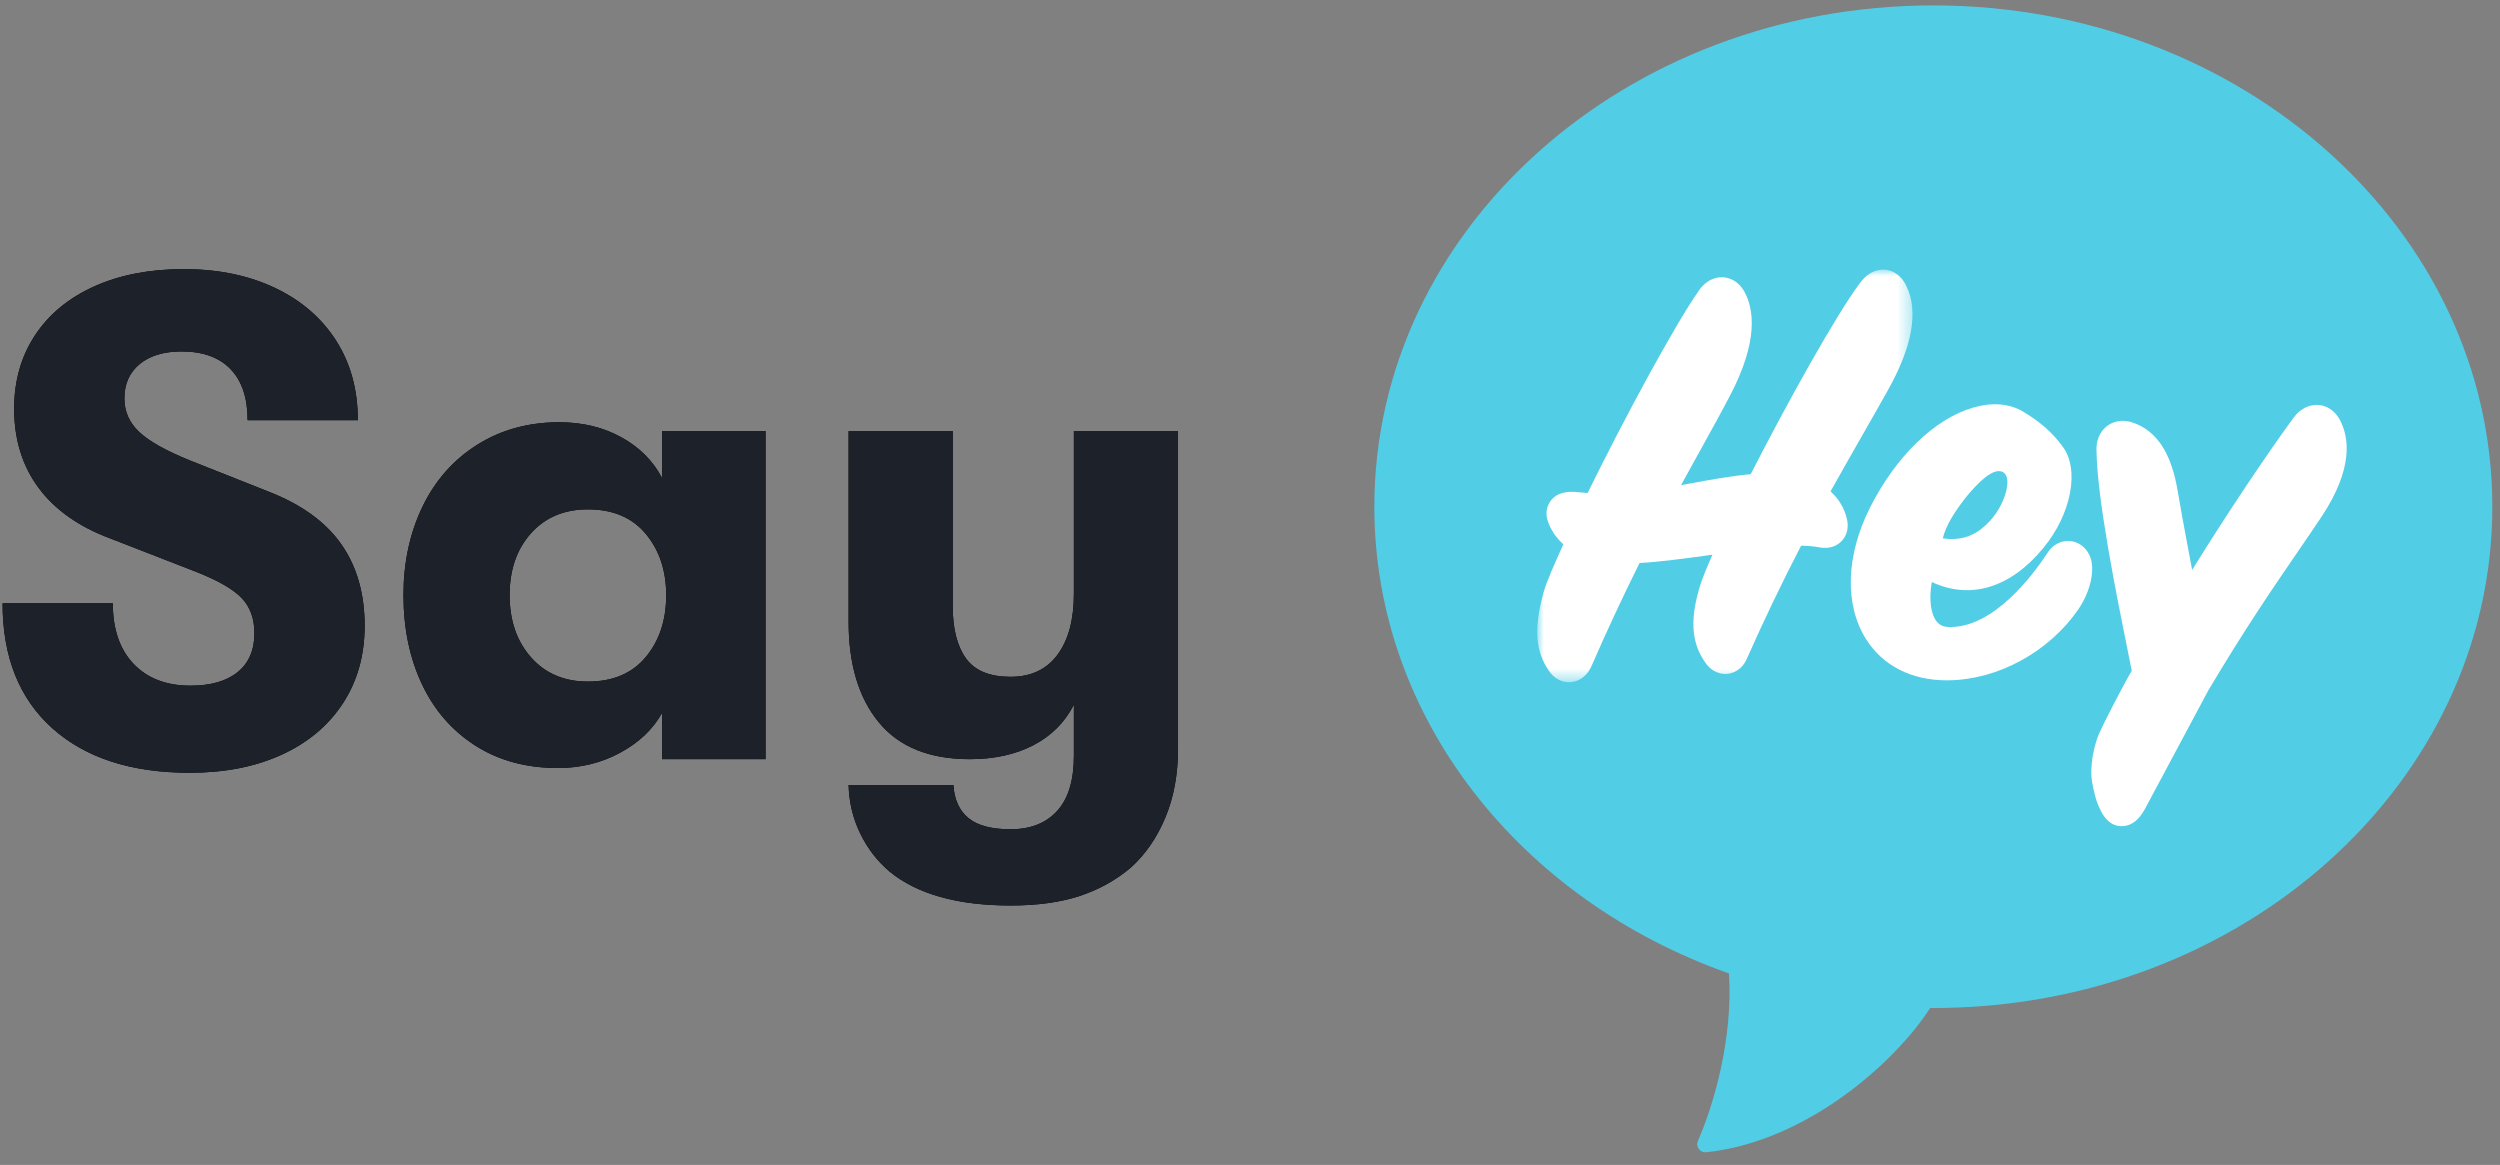 <svg xmlns="http://www.w3.org/2000/svg" xmlns:xlink="http://www.w3.org/1999/xlink" width="191" height="89" viewBox="0 0 191 89">
  <rect x="0" y="0" width="191" height="89" fill="#808080" stroke="none"/>
  <defs>
    <path id="say-hey-a" d="M15.496,48.04 C11.024,48.04 7.523,46.905 4.992,44.634 C2.461,42.363 1.196,39.183 1.196,35.092 L9.62,35.092 C9.62,37.068 10.149,38.611 11.206,39.72 C12.263,40.829 13.711,41.384 15.548,41.384 C17.108,41.384 18.313,41.037 19.162,40.344 C20.011,39.651 20.436,38.663 20.436,37.38 C20.436,36.271 20.115,35.378 19.474,34.702 C18.833,34.026 17.68,33.359 16.016,32.7 L9.464,30.152 C7.037,29.251 5.2,27.959 3.952,26.278 C2.704,24.597 2.08,22.577 2.08,20.22 C2.08,18.105 2.609,16.242 3.666,14.63 C4.723,13.018 6.231,11.77 8.19,10.886 C10.149,10.002 12.428,9.56 15.028,9.56 C17.663,9.56 19.985,10.037 21.996,10.99 C24.007,11.943 25.567,13.287 26.676,15.02 C27.785,16.753 28.34,18.781 28.34,21.104 L19.916,21.104 C19.916,19.405 19.483,18.105 18.616,17.204 C17.749,16.303 16.501,15.852 14.872,15.852 C13.52,15.852 12.454,16.173 11.674,16.814 C10.894,17.455 10.504,18.331 10.504,19.44 C10.504,20.445 10.885,21.303 11.648,22.014 C12.411,22.725 13.693,23.444 15.496,24.172 L21.528,26.564 C24.024,27.535 25.87,28.869 27.066,30.568 C28.262,32.267 28.86,34.347 28.86,36.808 C28.86,39.061 28.305,41.037 27.196,42.736 C26.087,44.435 24.527,45.743 22.516,46.662 C20.505,47.581 18.165,48.04 15.496,48.04 Z M43.628,47.676 C41.201,47.676 39.095,47.104 37.31,45.96 C35.525,44.816 34.164,43.247 33.228,41.254 C32.292,39.261 31.824,36.999 31.824,34.468 C31.824,31.972 32.309,29.719 33.28,27.708 C34.251,25.697 35.646,24.12 37.466,22.976 C39.286,21.832 41.375,21.26 43.732,21.26 C45.5,21.26 47.077,21.641 48.464,22.404 C49.851,23.167 50.891,24.207 51.584,25.524 L51.584,21.936 L59.488,21.936 L59.488,47 L51.584,47 L51.584,43.464 C50.891,44.712 49.825,45.726 48.386,46.506 C46.947,47.286 45.361,47.676 43.628,47.676 Z M45.916,41.072 C47.823,41.072 49.296,40.448 50.336,39.2 C51.376,37.952 51.896,36.375 51.896,34.468 C51.896,32.596 51.376,31.036 50.336,29.788 C49.296,28.54 47.823,27.916 45.916,27.916 C44.113,27.916 42.666,28.523 41.574,29.736 C40.482,30.949 39.936,32.527 39.936,34.468 C39.936,36.409 40.482,37.995 41.574,39.226 C42.666,40.457 44.113,41.072 45.916,41.072 Z M91,21.936 L91,46.22 C91,48.161 90.679,49.903 90.038,51.446 C89.397,52.989 88.521,54.263 87.412,55.268 C86.268,56.239 84.959,56.967 83.486,57.452 C82.013,57.937 80.253,58.18 78.208,58.18 C74.152,58.18 71.067,57.313 68.952,55.58 C68.016,54.783 67.271,53.812 66.716,52.668 C66.161,51.524 65.867,50.293 65.832,48.976 L73.84,48.976 C73.909,50.085 74.291,50.926 74.984,51.498 C75.677,52.07 76.752,52.356 78.208,52.356 C79.733,52.356 80.921,51.888 81.77,50.952 C82.619,50.016 83.044,48.612 83.044,46.74 L83.044,42.84 C82.351,44.192 81.319,45.223 79.95,45.934 C78.581,46.645 76.96,47 75.088,47 C72.003,47 69.689,46.064 68.146,44.192 C66.603,42.32 65.832,39.755 65.832,36.496 L65.832,21.936 L73.788,21.936 L73.788,35.3 C73.788,37.033 74.126,38.368 74.802,39.304 C75.478,40.24 76.613,40.708 78.208,40.708 C79.768,40.708 80.964,40.145 81.796,39.018 C82.628,37.891 83.044,36.34 83.044,34.364 L83.044,21.936 L91,21.936 Z"/>
    <polygon id="say-hey-b" points="0 .013 28.67 .013 28.67 31.534 0 31.534"/>
  </defs>
  <g fill="none" fill-rule="evenodd" transform="translate(-1)">
    <g transform="translate(0 11)">
      <use fill="#000" xlink:href="#say-hey-a"/>
      <use fill="#1D2129" xlink:href="#say-hey-a"/>
    </g>
    <g transform="translate(106)">
      <path fill="#52CDE6" fill-rule="nonzero" d="M85.414,38.713 C85.414,17.562 66.293,0.414 42.707,0.414 C19.121,0.414 0,17.562 0,38.713 C0,59.865 19.121,77.012 42.707,77.012 C42.788,77.012 42.867,77.009 42.948,77.009 C45.61,81.152 52.374,87.214 60.054,88.033 C60.077,88.035 60.099,88.036 60.121,88.036 C60.319,88.036 60.507,87.943 60.625,87.782 C60.757,87.604 60.783,87.368 60.694,87.165 C59.468,84.378 58.004,79.314 58.32,74.371 C74.183,68.781 85.414,54.923 85.414,38.713" transform="matrix(-1 0 0 1 85.414 0)"/>
      <g transform="translate(12.447 20.25)">
        <g transform="translate(0 .336)">
          <mask id="say-hey-c" fill="#fff">
            <use xlink:href="#say-hey-b"/>
          </mask>
          <path fill="#FFF" fill-rule="nonzero" d="M26.618,0.023 C26.213,-0.022 25.424,0.041 24.699,0.978 C22.881,3.376 19.106,10.166 16.307,15.642 C14.749,15.787 13.234,16.065 11.761,16.336 C11.504,16.383 11.245,16.431 10.984,16.478 C11.474,15.584 11.946,14.731 12.388,13.934 C13.255,12.37 14.073,10.894 14.737,9.617 C16.918,5.453 16.544,3.034 15.841,1.729 C15.339,0.811 14.609,0.627 14.219,0.599 C13.825,0.57 13.069,0.653 12.419,1.515 L12.395,1.547 C10.539,4.161 6.595,11.476 3.847,17.081 C3.788,17.075 3.728,17.07 3.668,17.064 C3.424,17.041 3.174,17.018 2.907,17 C2.528,16.979 1.523,16.92 0.97,17.755 C0.612,18.295 0.619,18.944 0.991,19.683 C1.107,19.914 1.38,20.459 1.996,20.996 C1.989,21.012 1.982,21.027 1.975,21.042 C1.284,22.574 0.738,23.784 0.492,24.639 C-0.277,27.387 -0.151,29.2 0.914,30.696 C1.281,31.23 1.832,31.534 2.42,31.534 C2.479,31.534 2.538,31.531 2.597,31.525 C3.28,31.455 3.864,30.984 4.161,30.264 C5.283,27.684 6.51,25.052 7.813,22.428 C9.316,22.348 11.202,22.092 13.179,21.823 C13.246,21.814 13.313,21.805 13.381,21.795 C13.016,22.621 12.717,23.353 12.521,23.913 C11.641,26.584 11.739,28.472 12.82,30.008 C13.422,30.907 14.222,30.928 14.539,30.895 C14.854,30.862 15.626,30.679 16.036,29.69 C17.307,26.816 18.692,23.932 20.158,21.105 C20.67,21.113 21.135,21.154 21.525,21.226 C22.455,21.413 23.007,21.008 23.253,20.751 C23.67,20.316 23.815,19.689 23.654,19.051 C23.461,18.232 23.031,17.518 22.406,16.957 C23.289,15.379 24.131,13.904 24.891,12.572 C25.579,11.368 26.212,10.258 26.772,9.254 C28.662,5.896 29.141,3.205 28.206,1.279 C27.747,0.29 27.014,0.068 26.618,0.023" mask="url(#say-hey-c)"/>
        </g>
        <path fill="#FFF" fill-rule="nonzero" d="M61.332 11.857C60.849 10.933 60.113 10.732 59.717 10.694 59.313 10.655 58.531 10.721 57.838 11.591 57.825 11.607 57.812 11.623 57.8 11.64 55.842 14.304 52.693 18.99 50.032 23.294 49.94 22.8 49.847 22.304 49.754 21.811 49.447 20.175 49.156 18.63 48.989 17.601 48.647 15.475 47.951 12.926 45.58 12.066 44.872 11.797 44.15 11.865 43.593 12.255 43.255 12.492 42.692 13.058 42.724 14.17 42.788 17.975 44.218 25.05 45.263 30.216L45.42 30.997C44.812 32.009 43.26 35.02 42.924 35.792 42.588 36.564 42.148 38.262 42.407 39.6 42.666 40.939 42.856 41.287 43.079 41.736 43.299 42.177 43.774 42.869 44.637 42.869 45.49 42.869 46.053 42.264 46.466 41.479 46.94 40.581 50.946 33.092 51.253 32.525 54.014 27.87 56.201 24.678 58.133 21.858 58.774 20.923 59.376 20.045 59.95 19.182 62.357 15.526 62.029 13.178 61.332 11.857M32.753 17.738C33.564 16.758 34.945 15.247 35.687 15.901 36.256 16.402 35.731 18.303 34.592 19.54 33.765 20.439 32.709 21.13 30.982 20.879 31.221 19.866 31.943 18.771 32.753 17.738M42.2 22.191C41.902 21.541 41.333 21.128 40.674 21.081 40.005 21.036 39.37 21.375 38.995 21.972 37.865 23.699 34.908 27.655 31.555 27.655 31.49 27.655 31.424 27.653 31.359 27.65 30.954 27.626 30.663 27.462 30.443 27.135 30.1 26.626 29.899 25.638 30.141 24.215 33.065 25.586 36.146 24.686 38.661 21.62 40.81 19.023 41.455 15.612 40.142 13.87 39.354 12.791 38.442 11.988 37.077 11.173 36.028 10.567 34.712 10.472 33.273 10.898 30.337 11.768 27.406 14.612 25.434 18.506 23.577 22.177 23.458 25.941 25.117 28.576 26.399 30.612 28.586 31.727 31.282 31.727 31.333 31.727 31.385 31.726 31.437 31.725 35.206 31.677 39.087 29.556 41.322 26.326 42.288 24.936 42.66 23.17 42.2 22.191"/>
      </g>
    </g>
  </g>
</svg>
